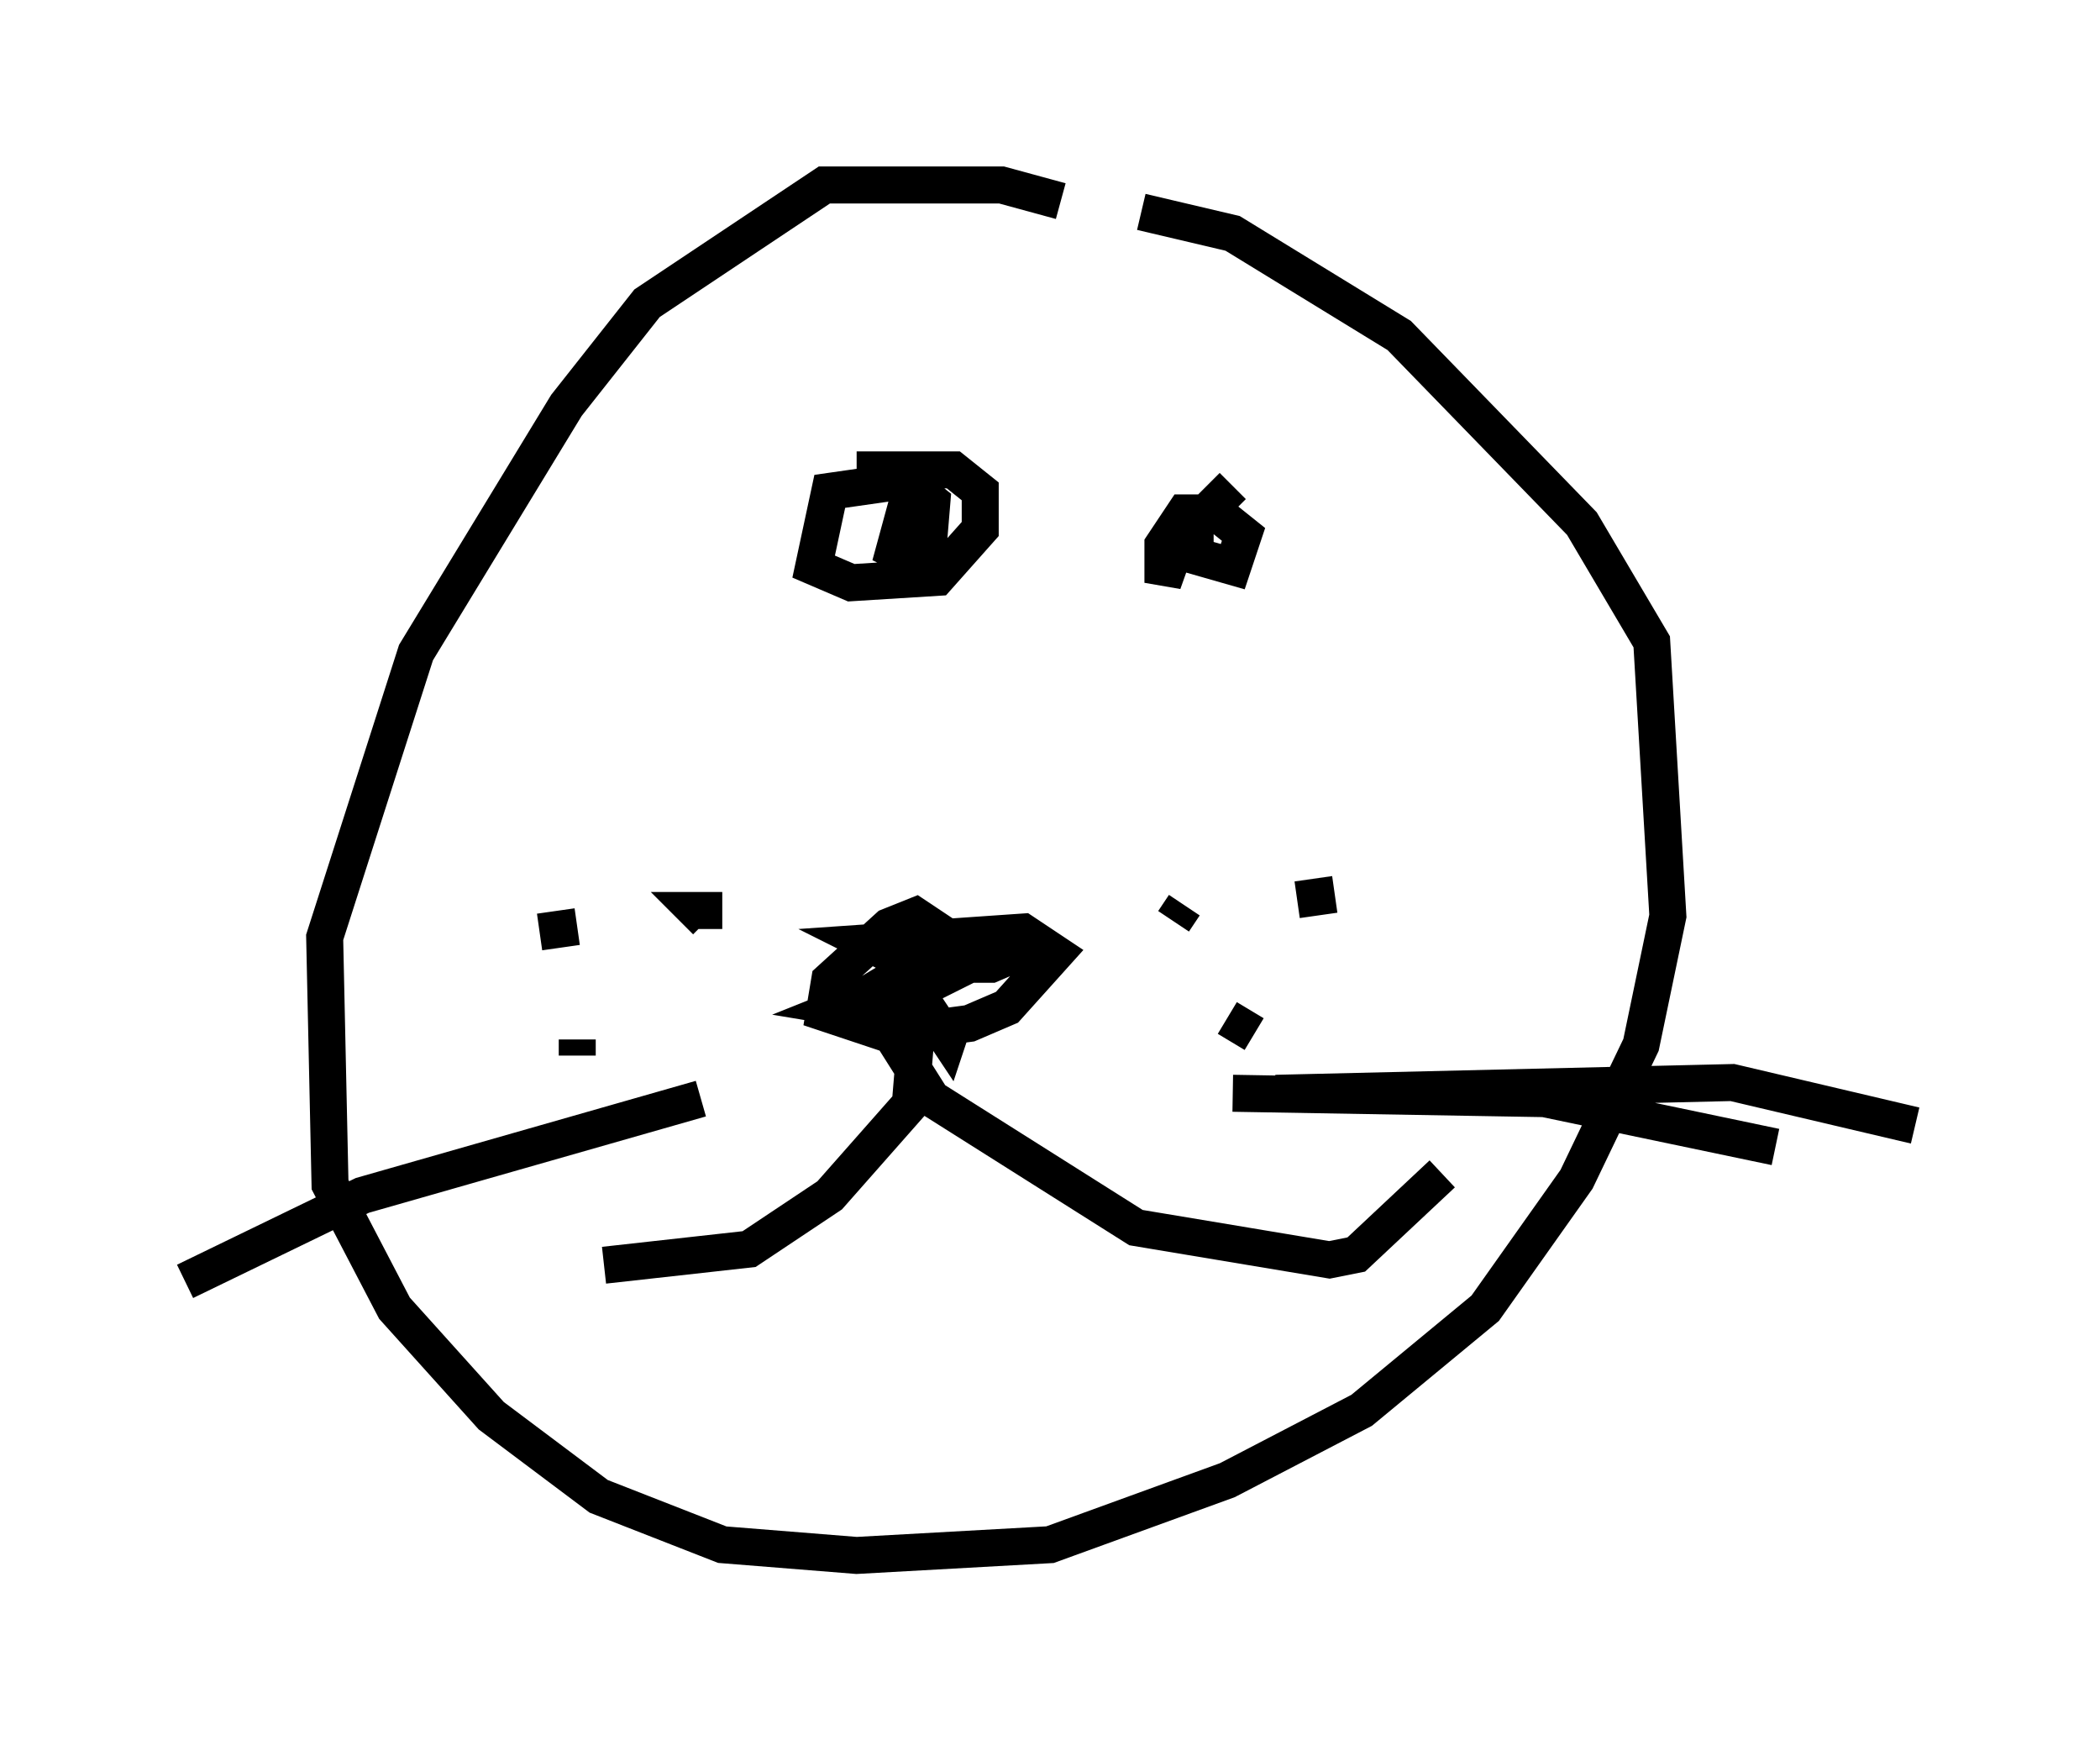 <?xml version="1.0" encoding="utf-8" ?>
<svg baseProfile="full" height="47.039" version="1.1" width="56.771" xmlns="http://www.w3.org/2000/svg" xmlns:ev="http://www.w3.org/2001/xml-events" xmlns:xlink="http://www.w3.org/1999/xlink"><defs /><rect fill="white" height="47.039" width="56.771" x="0" y="0" /><path d="M32.307, 7.615 m-3.631, -2.179 l-1.598, -0.436 -4.793, 0.0 l-4.793, 3.196 -2.179, 2.76 l-4.067, 6.682 -2.469, 7.698 l0.145, 6.682 1.743, 3.341 l2.615, 2.905 2.905, 2.179 l3.341, 1.307 3.631, 0.291 l5.229, -0.291 4.793, -1.743 l3.631, -1.888 3.341, -2.76 l2.469, -3.486 1.743, -3.631 l0.726, -3.486 -0.436, -7.408 l-1.888, -3.196 -4.939, -5.084 l-4.503, -2.76 -2.469, -0.581 m-5.229, 19.609 l-0.872, -0.581 -0.726, 0.291 l-1.598, 1.453 -0.145, 0.872 l1.743, 0.581 2.179, -0.291 l1.017, -0.436 1.307, -1.453 l-0.872, -0.581 -4.212, 0.291 l1.162, 0.581 2.179, 0.0 l1.017, -0.436 -1.453, 0.145 l-3.631, 1.453 0.872, 0.145 l3.196, -1.598 -1.743, 0.145 l-2.179, 1.307 1.162, 0.291 l1.017, -0.291 0.581, 0.872 l0.145, -0.436 m-2.324, -0.726 l1.743, 2.76 5.52, 3.486 l5.229, 0.872 0.726, -0.145 l2.324, -2.179 m-13.654, -4.358 l-0.581, 0.726 -0.145, 1.743 l-2.179, 2.469 -2.179, 1.453 l-3.922, 0.436 m15.397, -9.296 l0.291, -0.436 m4.067, -0.291 l-1.017, 0.145 m-1.162, 3.631 l-0.726, -0.436 m-17.575, -2.469 l-1.017, 0.145 m4.939, -0.581 l-0.726, 0.0 0.291, 0.291 m-3.486, 3.631 l0.0, -0.436 m9.006, -14.816 l-0.436, 1.598 0.872, 0.436 l0.145, -1.743 -0.726, -0.581 l-2.034, 0.291 -0.436, 2.034 l1.017, 0.436 2.324, -0.145 l1.162, -1.307 0.0, -1.017 l-0.726, -0.581 -2.615, 0.0 m10.168, 0.436 l-1.017, 1.017 0.0, 0.872 l1.017, 0.291 0.291, -0.872 l-0.726, -0.581 -0.872, 0.0 l-0.581, 0.872 0.0, 1.017 l0.726, -2.034 m2.324, 15.832 l12.346, -0.291 4.939, 1.162 m-18.447, -0.872 l8.425, 0.145 6.246, 1.307 m-29.05, -1.307 l-9.151, 2.615 -4.793, 2.324 " fill="none" stroke="black" stroke-width="1" /></svg>